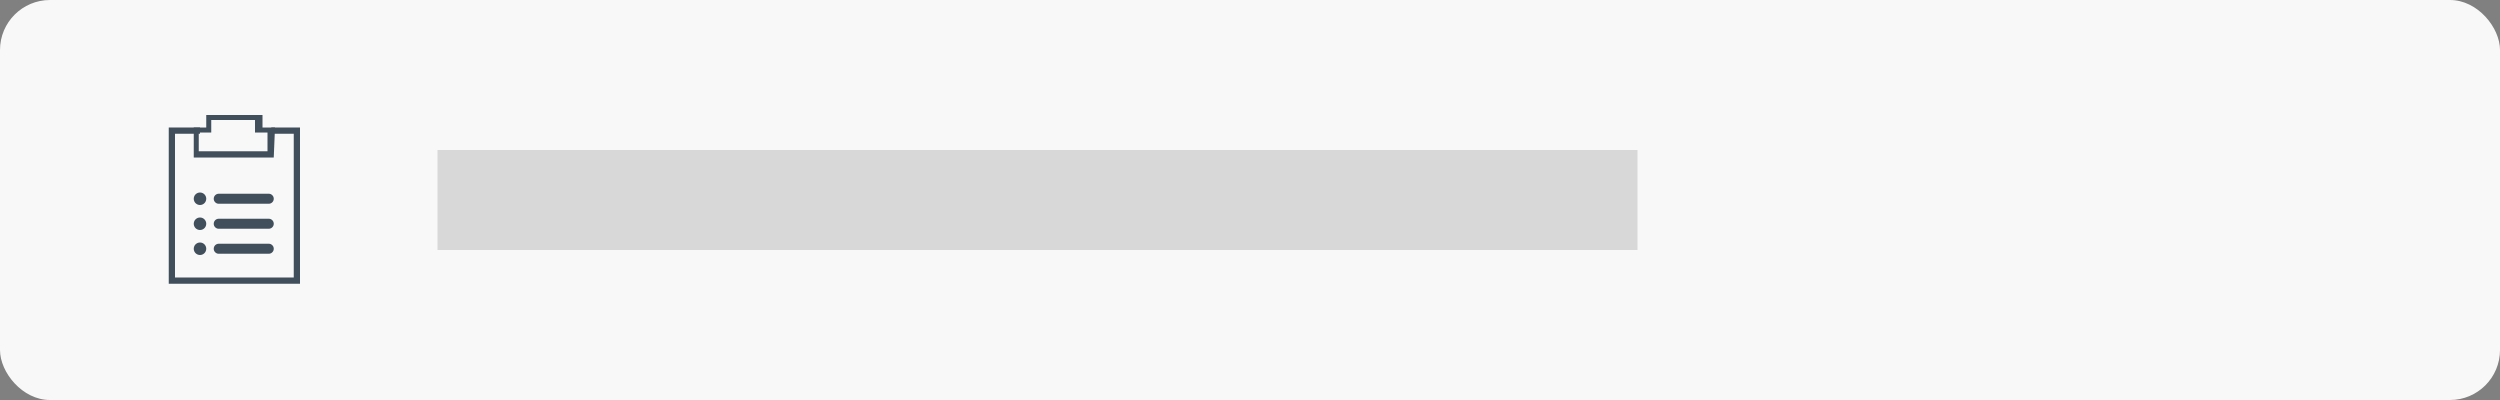 <svg id="Layer_1" data-name="Layer 1" xmlns="http://www.w3.org/2000/svg" viewBox="0 0 200 32"><rect x="0" y="0" width="200" height="32" fill="#808080" stroke="none"/><defs><style>.cls-1{fill:#f8f8f8;}.cls-2{fill:#d8d8d8;}.cls-3{fill:#404f5b;}</style></defs><title>Experience-Pendings</title><rect class="cls-1" width="200" height="32" rx="4" ry="4"/><rect class="cls-2" x="35" y="12" width="96" height="8"/><polygon class="cls-3" points="24 22.7 13.5 22.7 13.5 10.2 16 10.2 16 10.7 14 10.7 14 22.2 23.5 22.2 23.5 10.7 21.7 10.7 21.7 10.2 24 10.2 24 22.7"/><circle class="cls-3" cx="16" cy="15.9" r="0.5"/><path class="cls-3" d="M21.5,16.3h-4a.4.4,0,0,1,0-.8h4a.4.4,0,0,1,0,.8Z"/><circle class="cls-3" cx="16" cy="17.9" r="0.5"/><path class="cls-3" d="M21.5,18.3h-4a.4.4,0,0,1,0-.8h4a.4.4,0,0,1,0,.8Z"/><circle class="cls-3" cx="16" cy="19.9" r="0.5"/><path class="cls-3" d="M21.5,20.3h-4a.4.4,0,0,1,0-.8h4a.4.4,0,0,1,0,.8Z"/><path class="cls-3" d="M21.9,12.6H15.5V10.2h1v-1h4.5v1h1Zm-6-.5h5.5V10.6h-1v-1H16.9v1h-1Z"/></svg>
